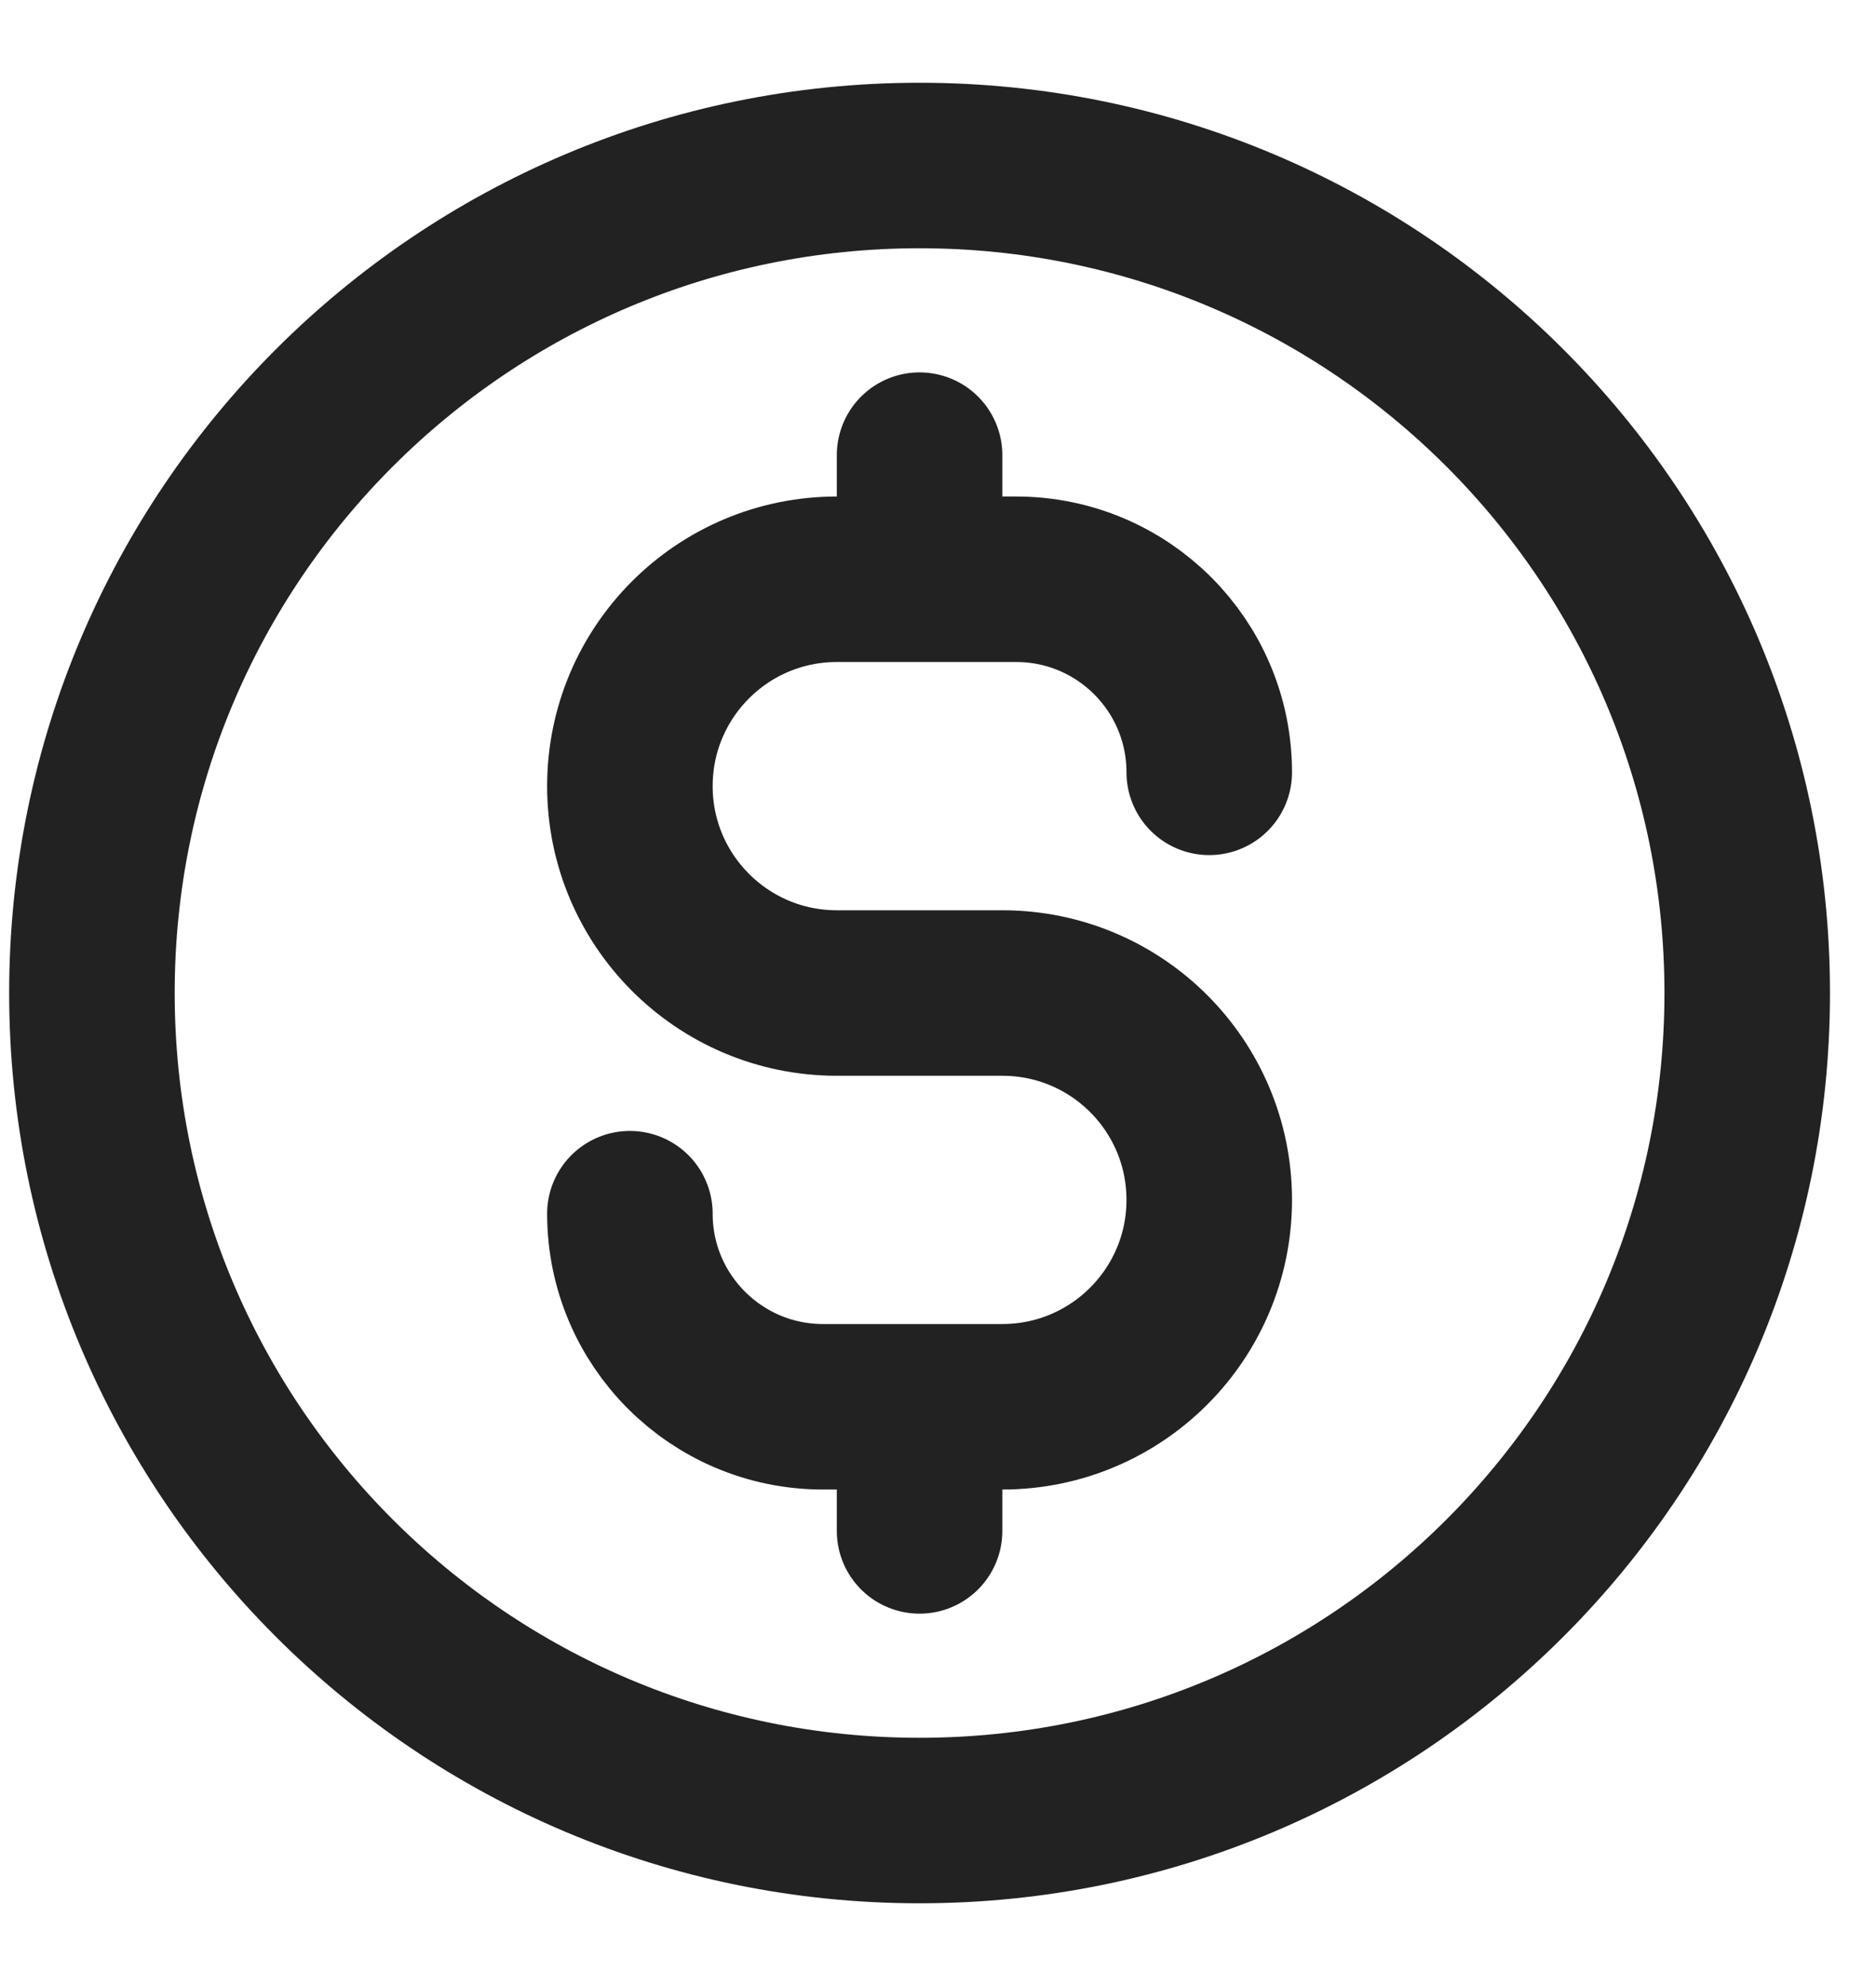 <svg width="17" height="18" viewBox="0 0 17 18" fill="none" xmlns="http://www.w3.org/2000/svg">
<path d="M5.708 11C5.708 11.966 6.492 12.75 7.458 12.75H9.083C10.119 12.75 10.958 11.91 10.958 10.875C10.958 9.839 10.119 9 9.083 9H7.583C6.548 9 5.708 8.16 5.708 7.125C5.708 6.089 6.548 5.25 7.583 5.25H9.208C10.175 5.25 10.958 6.033 10.958 7M8.333 4.125V5.25M8.333 12.75V13.875M15.833 9C15.833 13.142 12.476 16.5 8.333 16.5C4.191 16.5 0.833 13.142 0.833 9C0.833 4.858 4.191 1.5 8.333 1.5C12.476 1.5 15.833 4.858 15.833 9Z" stroke="#222222" stroke-width="1.5" stroke-linecap="round" stroke-linejoin="round"/>
</svg>
